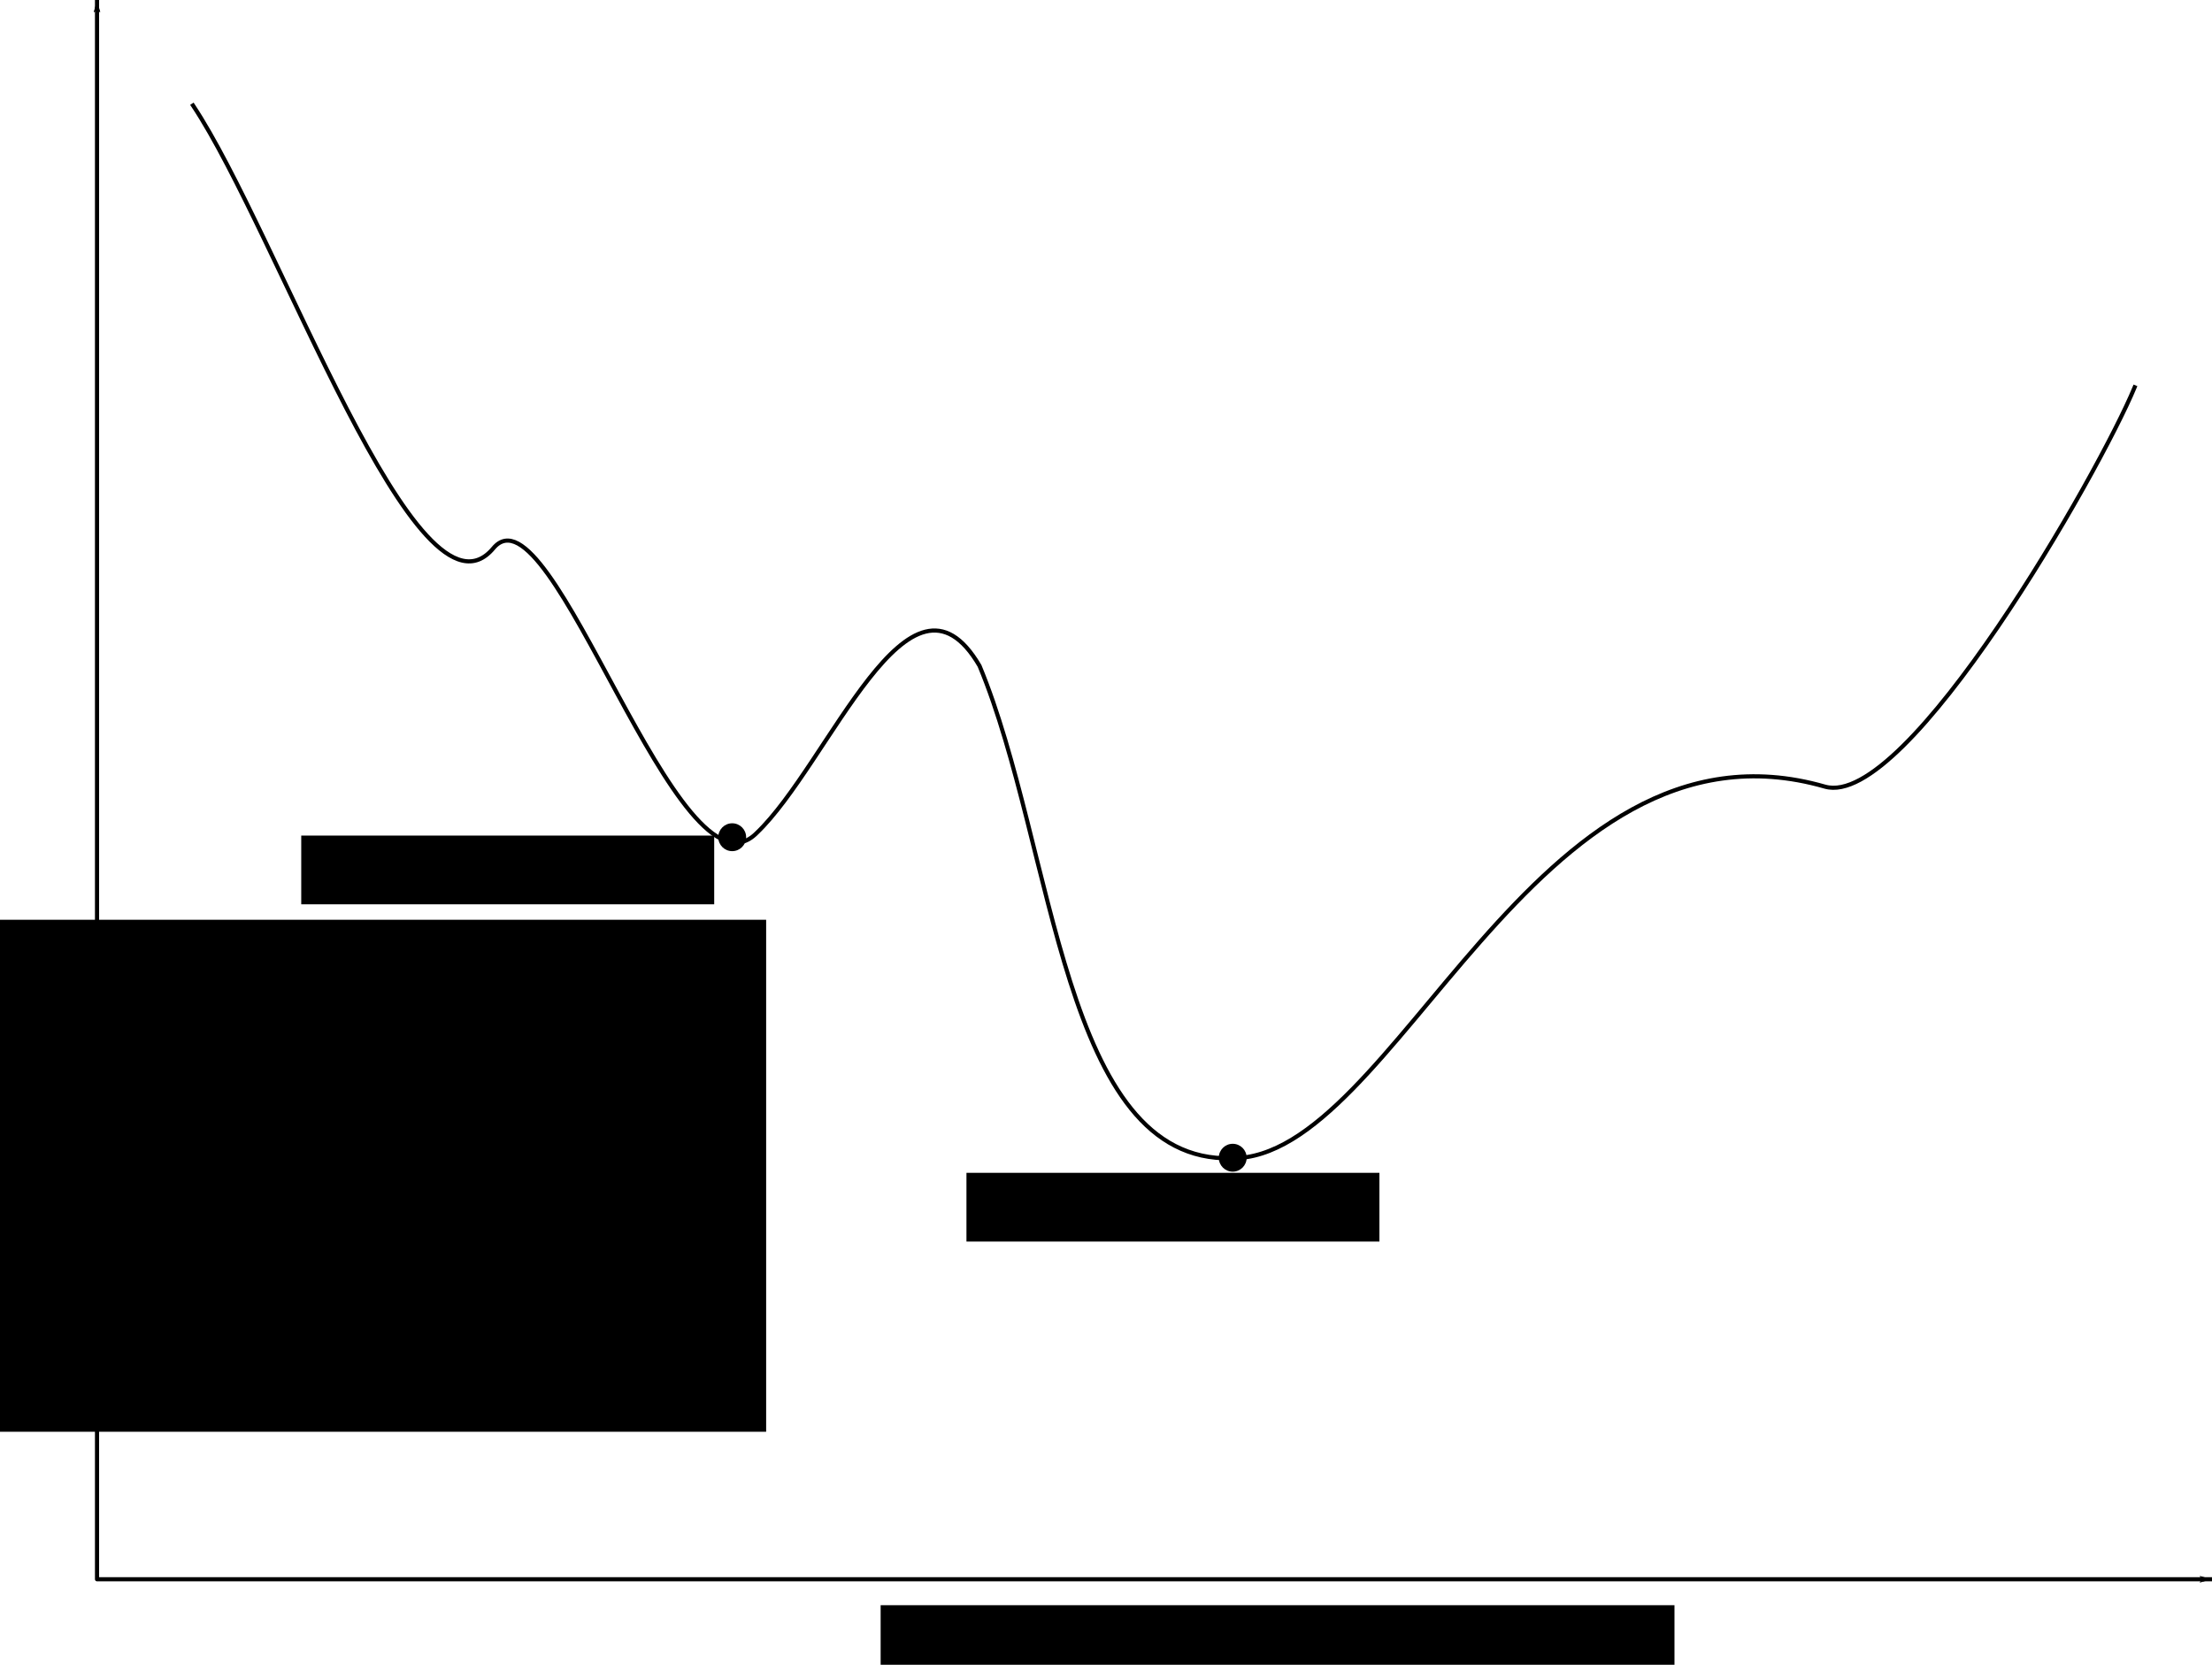 <?xml version="1.0" encoding="UTF-8" standalone="no"?>
<!-- Created with matplotlib (http://matplotlib.sourceforge.net/) -->

<svg
   xmlns:osb="http://www.openswatchbook.org/uri/2009/osb"
   xmlns:dc="http://purl.org/dc/elements/1.1/"
   xmlns:cc="http://creativecommons.org/ns#"
   xmlns:rdf="http://www.w3.org/1999/02/22-rdf-syntax-ns#"
   xmlns:svg="http://www.w3.org/2000/svg"
   xmlns="http://www.w3.org/2000/svg"
   xmlns:xlink="http://www.w3.org/1999/xlink"
   xmlns:sodipodi="http://sodipodi.sourceforge.net/DTD/sodipodi-0.dtd"
   xmlns:inkscape="http://www.inkscape.org/namespaces/inkscape"
   height="403.756"
   version="1.1"
   viewBox="0 0 429.133 323.005"
   width="536.417"
   id="svg2"
   inkscape:version="0.48.3.1 r9886"
   sodipodi:docname="fig_vns_1.svg">
  <sodipodi:namedview
     pagecolor="#ffffff"
     bordercolor="#666666"
     borderopacity="1"
     objecttolerance="10"
     gridtolerance="10"
     guidetolerance="10"
     inkscape:pageopacity="0"
     inkscape:pageshadow="2"
     inkscape:window-width="1871"
     inkscape:window-height="1056"
     id="namedview310"
     showgrid="false"
     fit-margin-top="0"
     fit-margin-left="0"
     fit-margin-right="0"
     fit-margin-bottom="0"
     inkscape:zoom="1.3316884"
     inkscape:cx="361.53706"
     inkscape:cy="164.30243"
     inkscape:window-x="49"
     inkscape:window-y="24"
     inkscape:window-maximized="1"
     inkscape:current-layer="figure_1"
     showguides="true"
     inkscape:guide-bbox="true" />
  <defs
     id="defs4"
     style="stroke-linecap:square;stroke-linejoin:round">
    <marker
       inkscape:stockid="Arrow1Mend"
       orient="auto"
       refY="0"
       refX="0"
       id="Arrow1Mend"
       style="stroke-linecap:square;stroke-linejoin:round;overflow:visible">
      <path
         id="path4145"
         d="M 0,0 5,-5 -12.5,0 5,5 0,0 z"
         style="fill-rule:evenodd;stroke:#000000;stroke-width:1pt;stroke-linecap:square;stroke-linejoin:round"
         transform="matrix(-0.4,0,0,-0.4,-4,0)"
         inkscape:connector-curvature="0" />
    </marker>
    <marker
       inkscape:stockid="Arrow2Mstart"
       orient="auto"
       refY="0"
       refX="0"
       id="Arrow2Mstart"
       style="stroke-linecap:square;stroke-linejoin:round;overflow:visible">
      <path
         id="path4160"
         style="fill-rule:evenodd;stroke-width:0.625;stroke-linecap:square;stroke-linejoin:round"
         d="M 8.719,4.034 -2.207,0.016 8.719,-4.002 c -1.745,2.372 -1.735,5.617 -6e-7,8.035 z"
         transform="scale(0.6,0.6)"
         inkscape:connector-curvature="0" />
    </marker>
    <linearGradient
       id="linearGradient7126"
       osb:paint="solid">
      <stop
         style="stop-color:#000000;stop-opacity:1;"
         offset="0"
         id="stop7128" />
    </linearGradient>
    <marker
       inkscape:stockid="Arrow1Lend"
       orient="auto"
       refY="0"
       refX="0"
       id="Arrow1Lend"
       style="stroke-linecap:square;stroke-linejoin:round;overflow:visible">
      <path
         id="path4139"
         d="M 0,0 5,-5 -12.5,0 5,5 0,0 z"
         style="fill-rule:evenodd;stroke:#000000;stroke-width:1pt;stroke-linecap:square;stroke-linejoin:round"
         transform="matrix(-0.8,0,0,-0.8,-10,0)"
         inkscape:connector-curvature="0" />
    </marker>
    <marker
       inkscape:stockid="Arrow1Lstart"
       orient="auto"
       refY="0"
       refX="0"
       id="Arrow1Lstart"
       style="stroke-linecap:square;stroke-linejoin:round;overflow:visible">
      <path
         id="path4136"
         d="M 0,0 5,-5 -12.5,0 5,5 0,0 z"
         style="fill-rule:evenodd;stroke:#000000;stroke-width:1pt;stroke-linecap:square;stroke-linejoin:round"
         transform="matrix(0.8,0,0,0.8,10,0)"
         inkscape:connector-curvature="0" />
    </marker>
    <marker
       inkscape:stockid="TriangleOutL"
       orient="auto"
       refY="0"
       refX="0"
       id="TriangleOutL"
       style="stroke-linecap:square;stroke-linejoin:round;overflow:visible">
      <path
         id="path4278"
         d="m 5.77,0 -8.65,5 0,-10 8.65,5 z"
         style="fill-rule:evenodd;stroke:#000000;stroke-width:1pt;stroke-linecap:square;stroke-linejoin:round"
         transform="scale(0.8,0.8)"
         inkscape:connector-curvature="0" />
    </marker>
    <style
       type="text/css"
       id="style6">
*{stroke-linecap:square;stroke-linejoin:round;}
  </style>
    <linearGradient
       inkscape:collect="always"
       xlink:href="#linearGradient7126"
       id="linearGradient7130"
       x1="-178.145"
       y1="209.878"
       x2="-140.252"
       y2="209.878"
       gradientUnits="userSpaceOnUse" />
    <linearGradient
       id="linearGradient7126-3"
       osb:paint="solid">
      <stop
         style="stop-color:#000000;stop-opacity:1;"
         offset="0"
         id="stop7128-5" />
    </linearGradient>
    <marker
       inkscape:stockid="Arrow2Mstart"
       orient="auto"
       refY="0"
       refX="0"
       id="Arrow2Mstart-0"
       style="stroke-linecap:square;stroke-linejoin:round;overflow:visible">
      <path
         id="path4160-8"
         style="fill-rule:evenodd;stroke-width:0.625;stroke-linecap:square;stroke-linejoin:round"
         d="M 8.719,4.034 -2.207,0.016 8.719,-4.002 c -1.745,2.372 -1.735,5.617 -6e-7,8.035 z"
         transform="scale(0.6,0.6)"
         inkscape:connector-curvature="0" />
    </marker>
    <marker
       inkscape:stockid="Arrow1Mend"
       orient="auto"
       refY="0"
       refX="0"
       id="Arrow1Mend-4"
       style="stroke-linecap:square;stroke-linejoin:round;overflow:visible">
      <path
         id="path4145-0"
         d="M 0,0 5,-5 -12.5,0 5,5 0,0 z"
         style="fill-rule:evenodd;stroke:#000000;stroke-width:1pt;stroke-linecap:square;stroke-linejoin:round"
         transform="matrix(-0.4,0,0,-0.4,-4,0)"
         inkscape:connector-curvature="0" />
    </marker>
  </defs>
  <g
     id="figure_1"
     style="stroke-linecap:square;stroke-linejoin:round"
     transform="translate(38.482,-72.662)">
    <g
       id="axes_1"
       style="stroke-linecap:square;stroke-linejoin:round"
       transform="translate(0,0.601)">
      <g
         id="patch_3"
         style="stroke-linecap:square;stroke-linejoin:round" />
      <g
         id="line2d_7"
         style="stroke-linecap:square;stroke-linejoin:round" />
      <g
         id="line2d_14"
         style="stroke-linecap:square;stroke-linejoin:round" />
      <g
         id="line2d_20"
         style="stroke-linecap:square;stroke-linejoin:round" />
      <g
         id="line2d_21"
         style="stroke-linecap:square;stroke-linejoin:round" />
      <g
         id="patch_7"
         style="stroke-linecap:square;stroke-linejoin:round" />
      <g
         id="patch_9"
         style="stroke-width:0.8;stroke-linecap:square;stroke-linejoin:round;stroke-miterlimit:4;stroke-dasharray:none" />
      <path
         style="fill:none;stroke:#000000;stroke-width:1px;stroke-linecap:butt;stroke-linejoin:miter;stroke-opacity:1;marker-start:url(#Arrow1Lstart);marker-end:url(#Arrow1Lend)"
         d="m -52.565,64.929 0,382.548 512.422,0"
         id="path4950"
         inkscape:connector-curvature="0"
         transform="matrix(0.8,0,0,0.8,22.391,20.493)"
         sodipodi:nodetypes="ccc" />
    </g>
    <flowRoot
       xml:space="preserve"
       id="flowRoot6418-8"
       style="font-size:14px;font-style:normal;font-weight:normal;text-align:center;line-height:125%;letter-spacing:0px;word-spacing:0px;text-anchor:middle;fill:#000000;fill-opacity:1;stroke:none;display:inline;enable-background:new;font-family:Sans"
       transform="matrix(0,-0.8,0.8,0,-202.032,158.949)"><flowRegion
         id="flowRegion6420-4"><rect
           id="rect6422-4"
           width="124.174"
           height="188.631"
           x="-239.388"
           y="201.599"
           style="text-align:center;text-anchor:middle" /></flowRegion><flowPara
         id="flowPara6424-8"
         style="font-size:12px;text-align:center;text-anchor:middle">cost function</flowPara></flowRoot>    <flowRoot
       xml:space="preserve"
       id="flowRoot6418-8-3"
       style="font-size:14px;font-style:normal;font-weight:normal;text-align:start;line-height:125%;letter-spacing:0px;word-spacing:0px;text-anchor:start;fill:#000000;fill-opacity:1;stroke:none;display:inline;enable-background:new;font-family:Sans"
       transform="matrix(0.8,0,0,0.8,323.874,222.826)"><flowRegion
         id="flowRegion6420-4-3"><rect
           id="rect6422-4-9"
           width="192.508"
           height="16.669"
           x="-239.388"
           y="201.599"
           style="text-align:start;text-anchor:start" /></flowRegion><flowPara
         id="flowPara6424-8-1"
         style="font-size:12px;text-align:start;text-anchor:start">solution space (Landscape 1)</flowPara></flowRoot>    <path
       style="fill:none;stroke:#000000;stroke-width:1px;stroke-linecap:butt;stroke-linejoin:miter;stroke-opacity:1"
       d="M -29.286,90.036 C -8.5,121.283 25.179,219.448 43.554,197.419 c 14.103,-16.912 44.887,88.201 63.829,69.085 17.66,-16.812 37.064,-69.623 54.067,-40.55 18.377,44.153 19.993,120.524 61.07,119.42 39.897,0.484 73.096,-110.522 143.933,-90.133 19.891,5.667 66.606,-76.281 75.117,-96.859"
       id="path6607"
       inkscape:connector-curvature="0"
       transform="matrix(0.8,0,0,0.8,22.391,21.094)"
       sodipodi:nodetypes="ccccccc" />
    <path
       sodipodi:type="arc"
       style="stroke-width:1;stroke-linecap:square;stroke-linejoin:round;stroke-miterlimit:4;stroke-dasharray:none"
       id="path6609"
       sodipodi:cx="34.167152"
       sodipodi:cy="106.93192"
       sodipodi:rx="5.631948"
       sodipodi:ry="5.631948"
       d="m 39.799,106.932 c 0,3.11 -2.522,5.632 -5.632,5.632 -3.11,0 -5.632,-2.522 -5.632,-5.632 0,-3.11 2.522,-5.632 5.632,-5.632 3.11,0 5.632,2.522 5.632,5.632 z"
       transform="matrix(0.48,0,0,0.48,87.166,183.776)" />
    <flowRoot
       xml:space="preserve"
       id="flowRoot6418-8-3-9"
       style="font-size:14px;font-style:normal;font-weight:normal;text-align:end;line-height:125%;letter-spacing:0px;word-spacing:0px;text-anchor:end;fill:#000000;fill-opacity:1;stroke:none;display:inline;enable-background:new;font-family:Sans"
       transform="matrix(0.8,0,0,0.8,211.469,73.507)"><flowRegion
         id="flowRegion6420-4-3-9"><rect
           id="rect6422-4-9-7"
           width="100.144"
           height="16.669"
           x="-239.388"
           y="201.599"
           style="text-align:end;text-anchor:end" /></flowRegion><flowPara
         id="flowPara6424-8-1-2"
         style="font-size:12px;text-align:end;text-anchor:end">$\hat{s_1}$</flowPara></flowRoot>    <flowRoot
       xml:space="preserve"
       id="flowRoot6418-8-3-9-8-8"
       style="font-size:14px;font-style:normal;font-weight:normal;text-align:end;line-height:125%;letter-spacing:0px;word-spacing:0px;text-anchor:end;fill:#000000;fill-opacity:1;stroke:none;display:inline;enable-background:new;font-family:Sans"
       transform="matrix(0.8,0,0,0.8,340.523,138.941)"><flowRegion
         id="flowRegion6420-4-3-9-9-1"><rect
           id="rect6422-4-9-7-5-1"
           width="100.144"
           height="16.669"
           x="-239.388"
           y="201.599"
           style="text-align:end;text-anchor:end" /></flowRegion><flowPara
         id="flowPara6424-8-1-2-4-3"
         style="font-size:12px;text-align:end;text-anchor:end">$\hat{s_2}$</flowPara></flowRoot>    <path
       sodipodi:type="arc"
       style="stroke-width:1;stroke-linecap:square;stroke-linejoin:round;stroke-miterlimit:4;stroke-dasharray:none"
       id="path6609-2-5"
       sodipodi:cx="34.167152"
       sodipodi:cy="106.93192"
       sodipodi:rx="5.631948"
       sodipodi:ry="5.631948"
       d="m 39.799,106.932 c 0,3.11 -2.522,5.632 -5.632,5.632 -3.11,0 -5.632,-2.522 -5.632,-5.632 0,-3.11 2.522,-5.632 5.632,-5.632 3.11,0 5.632,2.522 5.632,5.632 z"
       transform="matrix(0.48,0,0,0.48,184.268,245.963)" />
  </g>
  <defs
     id="defs305">
    <clipPath
       id="pfdbac5ffa2">
      <rect
         height="345.6"
         width="446.4"
         x="30.348"
         y="21.6"
         id="rect308"
         style="stroke-linecap:square;stroke-linejoin:round" />
    </clipPath>
  </defs>
</svg>
